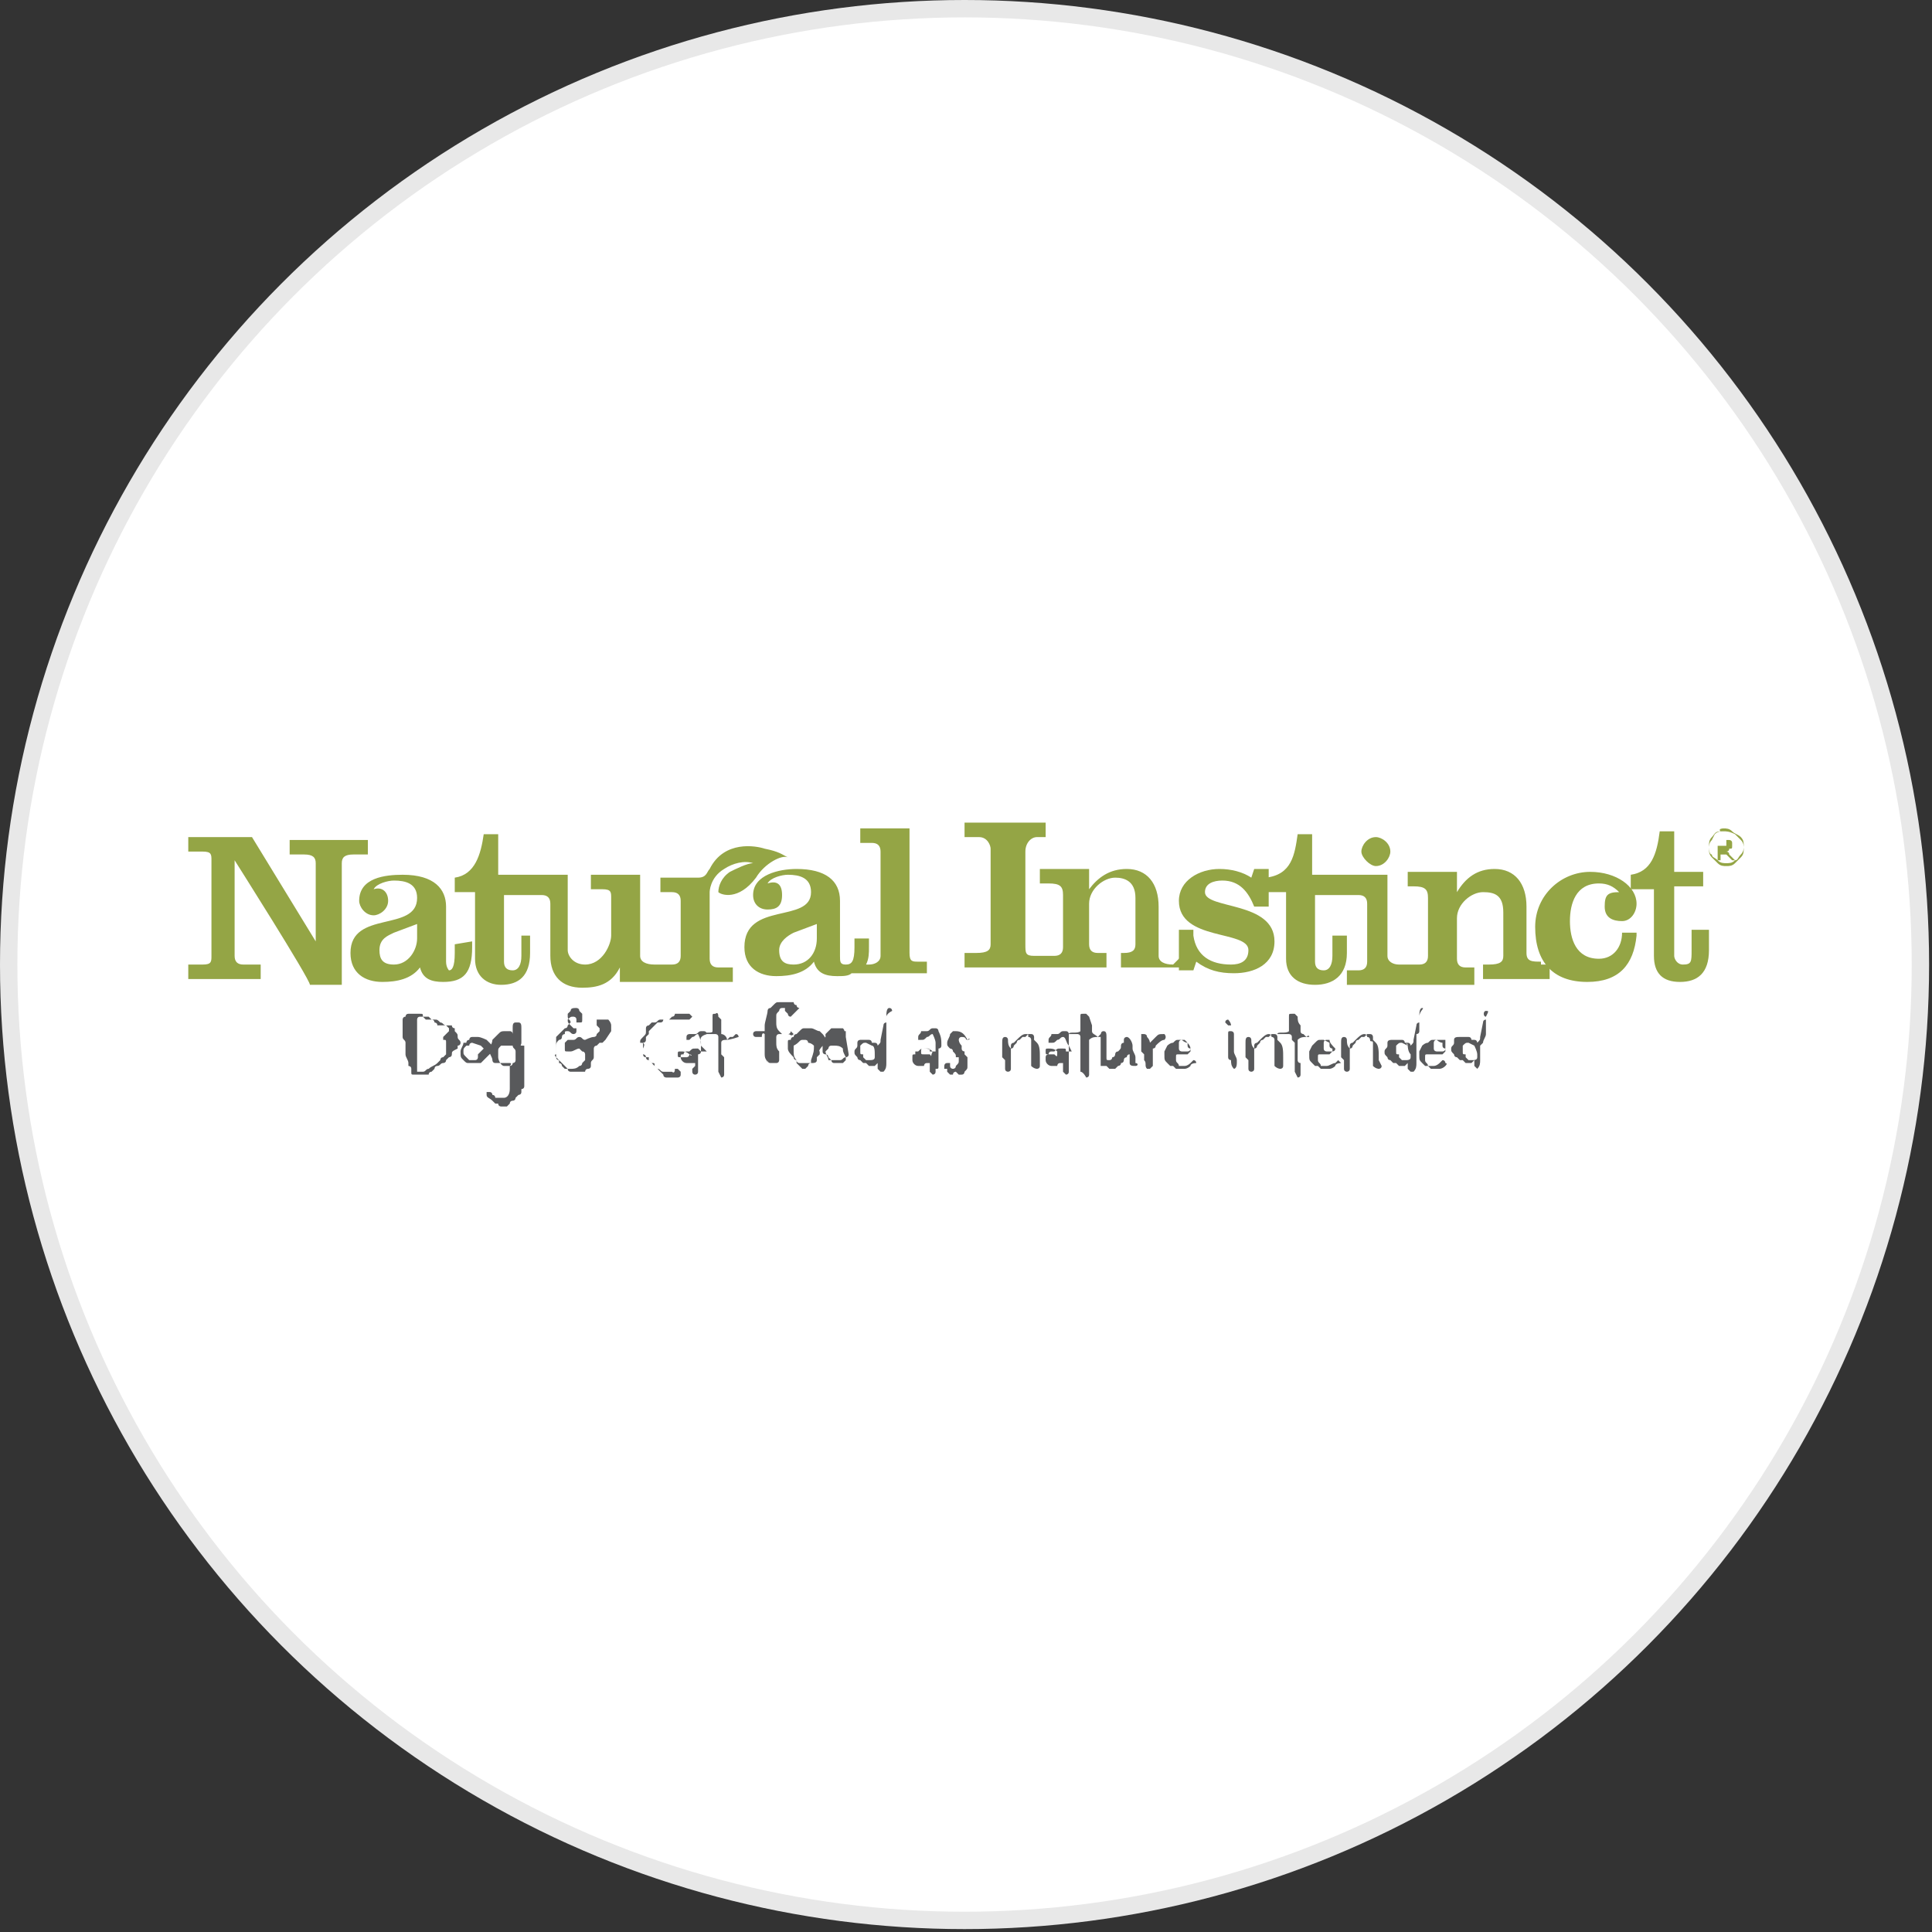 <?xml version="1.0" encoding="utf-8"?>
<svg version="1.1" id="Layer_1" xmlns="http://www.w3.org/2000/svg" xmlns:xlink="http://www.w3.org/1999/xlink" x="0px" y="0px"
	width="100px" height="100px" viewBox="0 0 66.7 66.7" style="enable-background:new 0 0 66.7 66.7;" xml:space="preserve">
<rect x="0" y="0" width="66.7" height="66.7" fill="#333333" stroke="none"/>
<g>
	<circle style="fill:#E8E8E8;" cx="33.3" cy="33.3" r="33.3"/>
	<circle style="fill:#FFFFFF;" cx="33.3" cy="33.3" r="32.7"/>
	<g>
		<path style="fill:#58595B;" d="M15.1,35.4L15.1,35.4L15.1,35.4c0-0.1-0.1-0.1-0.1-0.1c0,0,0-0.1-0.1-0.1c0,0-0.1-0.1-0.1-0.1h-0.1
			h-0.1h-0.1c-0.1,0-0.1,0.1-0.1,0.1v0.1v0.1v0.1v0.1v0.1v0.3v0.1v0.2v0.1v0.2v0.1v0.1V37h0.2c0.1,0,0.1-0.1,0.2-0.1
			c0.1-0.1,0.2-0.1,0.3-0.2l0.1-0.1c0,0,0-0.1,0.1-0.1l0.1-0.1v-0.1v-0.1v-0.1c0-0.1,0,0,0,0v-0.1c0-0.1,0-0.1-0.1-0.1v-0.1l0.2-0.2
			v-0.1l-0.1-0.1L15.1,35.4L15.1,35.4L15.1,35.4L15.1,35.4z M15.6,36.4c0,0.1-0.1,0.1-0.1,0.1l0,0l0,0l0,0l0,0l0,0l0,0l-0.1,0.1
			c0,0.1-0.1,0.1-0.1,0.1c-0.1,0-0.1,0.1-0.2,0.1c-0.1,0-0.1,0.1-0.1,0.1L14.9,37c0,0-0.1,0-0.1,0.1h-0.1h-0.1h-0.1h-0.1h-0.1
			c-0.1,0-0.1,0-0.1-0.1v-0.1c0-0.1-0.1-0.1-0.1-0.1v-0.1c0-0.1-0.1-0.2-0.1-0.3v-0.1v-0.1v-0.1V36c0-0.1-0.1-0.1-0.1-0.2v-0.1v-0.1
			v-0.1v-0.1v-0.1v-0.1c0,0,0-0.1,0.1-0.1c0,0,0-0.1,0.1-0.1h0.1h0.1h0.2c0.1,0,0.1,0,0.1,0.1l0.1,0.1h0.1H15c0.1,0,0.1,0,0.2,0.1
			c0.1,0,0.1,0.1,0.2,0.1h0.1l0,0h0.1l0,0c0,0.1,0.1,0.1,0.1,0.1v0.1c0.1,0.1,0.1,0.1,0.1,0.2c0,0.1,0.1,0.1,0.1,0.2V36
			c0,0.1-0.1,0.1-0.1,0.1v0.1l0,0C15.6,36.3,15.6,36.3,15.6,36.4 M16.7,36.2L16.7,36.2c-0.1-0.1-0.1-0.1-0.1-0.1L16.3,36
			c0,0-0.1,0-0.1,0.1h-0.1c-0.1,0.1-0.1,0.1-0.1,0.2c0,0.1,0,0.1,0.1,0.2l0.1,0.1h0.2c0.1,0,0.1-0.1,0.1-0.1l0,0v-0.1L16.7,36.2
			L16.7,36.2 M16.7,36.6C16.7,36.7,16.7,36.7,16.7,36.6c-0.1,0.1-0.1,0.1-0.1,0.1h-0.1h-0.1h-0.1h-0.1c-0.1,0-0.1,0-0.2-0.1l0,0
			c-0.1-0.1-0.1-0.1-0.1-0.3c0-0.1,0.1-0.2,0.1-0.3h0.1c0,0,0-0.1,0.1-0.1l0,0c0,0,0-0.1,0.1-0.1h0.2c0.1,0,0.3,0.1,0.3,0.1l0.1,0.1
			l0.1,0.1l0,0v0.2C16.9,36.4,16.8,36.5,16.7,36.6 M17.8,36.3L17.8,36.3c0-0.1-0.1-0.1-0.1-0.2h-0.1h-0.1l0,0h-0.1h-0.1
			c-0.1,0.1-0.1,0.1-0.1,0.2v0.1v0.1c0,0.1,0.1,0.3,0.2,0.3h0.1h0.1c0,0,0.1,0,0.1-0.1c0,0,0.1,0,0.1-0.1v-0.2
			C17.8,36.3,17.8,36.3,17.8,36.3 M18.1,37.3v0.2c0,0.1-0.1,0.1-0.1,0.1v0.1c0,0.1-0.1,0.1-0.1,0.1s-0.1,0.1-0.1,0.1
			c0,0,0,0.1-0.1,0.1c0,0-0.1,0-0.1,0.1l-0.1,0.1h-0.1h-0.1c0,0-0.1,0-0.1-0.1h-0.1l-0.1-0.1c-0.1-0.1-0.2-0.1-0.2-0.2v-0.1h0.1
			c0.1,0,0.1,0.1,0.1,0.1c0.1,0,0.1,0.1,0.1,0.1h0.1h0.1h0.1c0.1,0,0.2-0.1,0.2-0.3v-0.1v-0.1v-0.1l0,0v-0.1v-0.1l0,0v-0.1v-0.1
			v-0.1c0,0,0.1-0.1,0-0.1l0,0l0,0l0,0h-0.1h-0.1h-0.1h-0.1h-0.1c-0.1,0-0.1-0.1-0.1-0.1c0-0.1-0.1-0.2-0.1-0.3v-0.1
			c0,0,0.1-0.2,0.1-0.3l0.1-0.1l0,0l0.1-0.1c0.1-0.1,0.1-0.1,0.3-0.1h0.1c0.1,0,0.1,0.1,0.1,0.1v-0.1v-0.1c0-0.1,0-0.2,0.1-0.2h0.1
			c0.1,0,0.1,0.1,0.1,0.2V36c0,0.1-0.1,0.1,0.1,0.1v0.1v0.2v0.1v0.1v0.2v0.1v0.1v0.1V37v0.1C18.1,37.1,18.1,37.2,18.1,37.3
			 M20.9,35.9L20.9,35.9L20.9,35.9c-0.1,0.1-0.1,0.1-0.1,0.1s-0.1,0-0.1,0l-0.1,0.1c-0.1,0-0.1,0.1-0.1,0.1v0.1v0.1v0.1
			c0,0.1-0.1,0.1-0.1,0.2v0.1c0,0.1-0.1,0.1-0.1,0.1c-0.1,0-0.1,0.1-0.1,0.1h-0.1c-0.1,0,0,0,0,0h-0.1h-0.1h-0.2c0,0-0.1,0-0.1-0.1
			h-0.1l-0.1-0.1l0,0c0-0.1-0.1-0.1-0.1-0.1v-0.1l-0.1-0.1c-0.1-0.1,0-0.1,0-0.1v-0.1l0,0v-0.1v-0.1v-0.1V36v-0.1v-0.1l0.3-0.3
			c0.1,0,0.1-0.1,0.1-0.1l0.1-0.1c0-0.1-0.1-0.1-0.1-0.2v-0.1l0.1-0.1c0-0.1,0.1-0.1,0.2-0.1c0,0,0.1,0,0.1,0.1l0,0l0,0l0.1,0.1v0.1
			v0.1c0,0.1,0,0.1-0.1,0.1h-0.1v-0.1c0-0.1-0.1-0.1-0.1-0.1c-0.1,0-0.1,0-0.2,0.1c0,0.1,0,0.1,0.1,0.2c0,0,0.1,0.1,0.1,0.1h0.1v0.1
			c0,0.1-0.1,0.1-0.1,0.1c-0.1,0-0.1-0.1-0.2-0.1c-0.1,0-0.1,0-0.1,0.1c0,0-0.1,0-0.1,0.1s-0.1,0.1-0.1,0.1
			c-0.1,0.1-0.1,0.1-0.1,0.3v0.1v0.1v0.1l0,0c0,0.1,0.1,0.1,0.1,0.1s0.1,0.1,0.2,0.2c0,0,0.1,0.1,0.1,0.1h0.1c0.1,0,0.2,0,0.3-0.1
			c0.1,0,0.1-0.1,0.1-0.1l0.1-0.1v-0.1v-0.1c0,0,0-0.1-0.1-0.1c-0.1-0.1-0.1-0.1-0.1-0.1l0,0c-0.1,0-0.2,0.1-0.3,0.1h-0.1
			c-0.1,0-0.1,0-0.1-0.1V36c0,0,0.1-0.1,0.1-0.1h0.1h0.1c0.1,0,0.1-0.1,0.2-0.1c0.1,0,0.1,0.1,0.2,0.1c0,0,0.2-0.1,0.3-0.1l0,0
			c0,0,0.1,0,0.1-0.1c0,0,0.1-0.1,0.1-0.1l0,0v-0.1l-0.1-0.1l0,0l0,0v-0.1v-0.1h0.1H21c0,0,0.1,0.1,0.1,0.2v0.1v0.1L20.9,35.9
			 M27.3,35.1c-0.1,0-0.1-0.1-0.1-0.1s-0.1-0.1-0.1-0.1v-0.1l0,0l0,0l0,0h-0.1c-0.1,0-0.1,0.1-0.1,0.1c-0.1,0.1-0.1,0.1-0.1,0.2v0.1
			v0.1c0,0.1,0,0.2,0.1,0.3l0.1,0.1h0.1h0.1c0.1,0,0.1-0.1,0.1-0.1s0.1,0.1,0.1,0.1c-0.1,0.1-0.1,0-0.2,0h-0.1H27h-0.1
			c-0.1,0-0.1,0.1-0.1,0.1v0.1V36c0,0.1,0,0.2,0.1,0.3v0.2v0.1c0,0,0,0.1-0.1,0.1h-0.1h-0.1c-0.1,0-0.1-0.1-0.1-0.1v0.1
			c0-0.1-0.1-0.1-0.1-0.3v-0.1v-0.1v-0.1V36v-0.1v-0.1v-0.1c0,0-0.1-0.1-0.1,0.1h-0.1h-0.1c-0.1,0-0.1-0.1-0.1-0.1
			c0-0.1,0.1-0.1,0.1-0.1h0.2h0.1v-0.1v-0.1c0-0.1,0.1-0.4,0.1-0.5c0,0,0-0.1,0.1-0.1l0.1-0.1c0.1-0.1,0.1-0.1,0.2-0.1h0.1h0.1h0.1
			h0.1l0,0h0.1c0,0,0,0.1,0.1,0.1c0,0.1,0.1,0.1,0.1,0.1L27.3,35.1 M29.1,36.2c-0.1-0.1-0.2-0.1-0.3-0.1h-0.1
			c-0.1,0-0.1,0.1-0.1,0.1l-0.1,0.1c0,0.1,0.1,0.2,0.1,0.3h0.1H29c0.1,0,0.1-0.1,0.2-0.1l0,0C29.1,36.3,29.1,36.3,29.1,36.2
			L29.1,36.2z M29.3,36.4c0,0.1-0.1,0.1-0.1,0.1v0.1c0,0-0.1,0.1-0.1,0.1l0,0h-0.1h-0.1h-0.1c-0.1,0-0.1-0.1-0.1-0.1
			s-0.1-0.1-0.1-0.1s0-0.1-0.1-0.1c0,0-0.1,0-0.1-0.1v-0.1v-0.1v-0.2l0.1-0.1v-0.1l0.1-0.1l0.1-0.1h0.1h0.1h0.1H29h0.1
			c0.1,0.1,0,0.1,0.1,0.1l0,0v0.2L29.3,36.4 M28.1,36.1C28.1,36.1,28.1,36.1,28.1,36.1C28,36,27.9,36,27.9,36c0,0,0-0.1-0.1-0.1
			h-0.1c-0.1,0-0.1,0.1-0.3,0.2l0,0v0.2c0,0.1,0,0.2,0.1,0.3v0.1l0.1,0.1c0,0,0.1,0.1,0.1,0.1h0.1l0.1-0.1c0-0.1,0.1-0.1,0.1-0.1
			v-0.1C28.1,36.3,28.1,36.3,28.1,36.1C28.1,36.2,28.1,36.2,28.1,36.1 M28.3,36.3C28.3,36.3,28.3,36.4,28.3,36.3L28.3,36.3v0.1
			l-0.1,0.1v0.1c0,0.1-0.1,0.1-0.2,0.1l0,0h-0.1h-0.3c0,0-0.1,0-0.1-0.1c0,0-0.1,0-0.1-0.1c-0.1-0.1-0.2-0.2-0.2-0.3v-0.1v-0.1
			c0-0.1,0-0.1,0.1-0.1c0,0,0-0.1,0.1-0.1c0,0,0-0.1,0.1-0.1c0,0,0.1-0.1,0.1-0.1c0.1-0.1,0.1-0.1,0.2-0.1h0.1h0.1
			c0.1,0,0.2,0.1,0.3,0.1l0,0l0.1,0.1c0,0,0.1,0.1,0.1,0.2v0.1C28.2,36.3,28.3,36.3,28.3,36.3C28.3,36.3,28.3,36.3,28.3,36.3
			 M30.1,36.1C30.1,36,30.1,36,30.1,36.1L30.1,36.1L29.9,36l0,0c-0.1,0-0.1,0-0.2,0.1v0.1v0.1c0,0.1,0,0.1,0.1,0.1v0.1l0.1,0.1H30
			c0.1,0,0.2,0,0.2-0.1v-0.1C30.2,36.3,30.2,36.1,30.1,36.1 M30.6,35.1v0.3v0.1v0.1v0.1v0.3v0.1V36v0.1v0.1v0.1v0.1v0.2v0.1
			c0,0.1,0,0.2-0.1,0.3h-0.1c0,0-0.1-0.1-0.1-0.1v-0.1c0,0,0,0.1,0-0.1l0,0l-0.1,0.1h-0.1H30l-0.1-0.1h-0.1l-0.1-0.1
			c-0.1,0-0.1-0.1-0.1-0.1c-0.1-0.1-0.1-0.1-0.1-0.2c0-0.1,0.1-0.1,0.1-0.2v-0.1c0-0.1,0.1-0.1,0.1-0.1h0.1h0.1h0.1
			c0.1,0,0.1,0.1,0.1,0.1h0.1c0.1,0,0.1,0.1,0.1,0.1c0.1-0.1,0.1-0.1,0.1-0.2l0.1-0.5c0-0.1,0.1-0.1,0.1-0.1v-0.1v-0.1
			c0-0.1,0-0.3,0.1-0.3s0.1,0.1,0.1,0.1C30.6,35,30.6,35.1,30.6,35.1 M32.2,36.3c-0.1-0.1-0.2-0.1-0.3-0.1s-0.1,0-0.1,0.1
			s0,0.1,0.1,0.1H32h0.1C32.2,36.5,32.1,36.5,32.2,36.3L32.2,36.3C32.3,36.4,32.2,36.4,32.2,36.3 M32.5,36.1c0,0.1-0.1,0.1-0.1,0.1
			v0.1v0.1v0.1v0.1v0.1v0.1c0,0.1,0,0.1-0.1,0.1v0.1c0,0.1-0.1,0.1-0.1,0.1s-0.1-0.1-0.1-0.1v-0.1l0,0v-0.1v-0.1h-0.1
			c-0.1,0-0.1,0.1-0.1,0.1h-0.1h-0.1l0,0c-0.1,0-0.2-0.1-0.2-0.2v-0.1c0-0.1,0-0.1,0.1-0.1v-0.1h0.1c0.1-0.1,0.1-0.1,0.2-0.1H32
			c0.1,0,0.1,0,0.1,0.1h0.1l0,0h0.1v-0.1V36c0-0.1-0.1-0.3-0.1-0.3l0,0c-0.1,0-0.1,0.1-0.2,0.1c-0.1,0.1-0.1,0.1-0.2,0.1h-0.1v-0.1
			c0-0.1,0.1-0.1,0.1-0.2h0.1l0,0h0.1c0.1,0,0.1-0.1,0.2-0.1h0.1c0.1,0,0.1,0.1,0.1,0.1C32.5,35.8,32.5,35.9,32.5,36.1
			C32.5,36,32.5,36.1,32.5,36.1"/>
		<path style="fill:#58595B;" d="M33.4,35.9c-0.1,0,0-0.1-0.2-0.1c-0.1,0-0.1,0.1-0.1,0.1s0,0.1,0.1,0.2v0.1c0,0.1,0.1,0.1,0.1,0.1
			v0.1l0.1,0.1v0.1v0.1v0.1c0,0.1,0,0.1-0.1,0.2c0,0,0,0.1-0.1,0.1h-0.1L33,37l0,0c0,0-0.1,0-0.1,0.1h-0.1l-0.1-0.1V37l0,0v-0.1
			h-0.1v-0.1c0,0,0-0.1,0.1-0.1h0.1v0.1c0,0.1,0.1,0.1,0.1,0.1s0.1,0,0.1-0.1c0.1-0.1,0.1-0.1,0.1-0.2v-0.1l0,0L33,36.5
			c0-0.1,0-0.1-0.1-0.2c0-0.1-0.1-0.1-0.1-0.1c-0.1-0.1-0.1-0.1-0.1-0.2c0-0.1,0.1-0.2,0.1-0.3l0,0l0.1-0.1h0.1
			C33.2,35.6,33.3,35.7,33.4,35.9C33.5,35.8,33.5,35.9,33.4,35.9 M35.9,36.8c0,0.1-0.1,0.1-0.1,0.1s-0.1,0-0.2-0.1v-0.1v-0.2v-0.1
			v-0.1v-0.1v-0.1V36v-0.1c0,0,0-0.1-0.1-0.1c0-0.1,0-0.1-0.1-0.1l0,0c-0.1,0-0.2,0.1-0.3,0.2c0,0-0.1,0.1-0.1,0.1s-0.1,0-0.1,0.1
			v0.1v0.1v0.1v0.2v0.1v0.2c0,0.1-0.1,0.1-0.1,0.1s-0.1,0-0.1-0.1v-0.1v-0.1v-0.1l-0.1-0.1v-0.1v-0.1V36c0-0.1,0-0.2,0.1-0.2
			s0.1,0.1,0.1,0.1c0,0.1,0,0.2,0.1,0.3c0.1,0,0.1-0.1,0.1-0.1l0.1-0.1c0,0,0-0.1,0.1-0.1l0.1-0.1h0.1l0.1-0.1h0.1
			c0.1,0,0.1,0.1,0.1,0.1v0.1l0.1,0.1V36c0.1,0.1,0.1,0.3,0.1,0.5v0.1L35.9,36.8 M36.5,36.3c-0.1-0.1-0.2-0.1-0.3-0.1
			s-0.1,0-0.1,0.1s0,0.1,0.1,0.1h0.1h0.1C36.5,36.5,36.5,36.5,36.5,36.3L36.5,36.3C36.6,36.4,36.6,36.4,36.5,36.3 M36.9,36.1v0.1
			v0.1v0.1v0.1v0.1v0.1v0.1v0.1v0.1c0,0.1-0.1,0.1-0.1,0.1s-0.1-0.1-0.1-0.1v-0.1l0,0v-0.1v-0.1h-0.1c-0.1,0-0.1,0.1-0.1,0.1h-0.1
			h-0.1l0,0c-0.1,0-0.2-0.1-0.2-0.2v-0.1c0-0.1,0.1-0.1,0.1-0.1c0,0,0-0.1,0.1-0.1h0.1c0.1-0.1,0.1-0.1,0.2-0.1h0.1
			c0.1,0,0.1,0,0.1,0.1h0.1l0,0h0.1L36.9,36.1L36.9,36.1c-0.1-0.1-0.1-0.3-0.2-0.3l0,0c-0.1,0-0.1,0.1-0.2,0.1
			c-0.1,0.1-0.1,0.1-0.2,0.1h-0.1v-0.1c0-0.1,0.1-0.1,0.1-0.2h0.1l0,0h0.1c0.1,0,0.1-0.1,0.2-0.1h0.1c0.1,0,0.1,0.1,0.1,0.1
			C36.9,35.8,36.9,35.9,36.9,36.1C36.9,36,36.9,36.1,36.9,36.1 M37.9,35.8L37.9,35.8c-0.1,0-0.2,0-0.3,0.1V36v0.1v0.3v0.1v0.1v0.1
			v0.1v0.1v0.2c0,0.1-0.1,0.1-0.1,0.1S37.4,37,37.3,37v-0.1v-0.3v-0.1v-0.1v-0.1v-0.3V36v-0.1v-0.1c0-0.1-0.1-0.1-0.1-0.1h-0.1h-0.1
			h-0.1c0-0.1,0.3,0,0.4-0.1l0,0v-0.1v-0.1v-0.1v-0.1v-0.1c0-0.1,0-0.1,0.1-0.1h0.1l0,0l0,0l0.1,0.1l0.1,0.3v0.1v0.1
			C37.7,35.7,37.8,35.7,37.9,35.8L37.9,35.8L37.9,35.8l0.1-0.1c0.1,0,0.1,0.1,0.1,0.1L37.9,35.8 M39.2,36.8L39.2,36.8
			c-0.1,0-0.2,0-0.2-0.1v-0.1l0,0v-0.1v-0.1c-0.1,0-0.1,0.1-0.1,0.1c0,0-0.1,0-0.1,0.1c0,0,0,0.1-0.1,0.1c0,0.1-0.1,0.1-0.1,0.1
			l-0.1,0.1h-0.1h-0.1l-0.1-0.1h-0.1h-0.1v-0.1v-0.1v-0.1v-0.2v-0.1v-0.1v-0.1v-0.2c0-0.1,0-0.2,0.1-0.2s0.1,0.1,0.1,0.2v0.1v0.1
			v0.1v0.2l0,0v0.1v0.1c0,0.1,0,0.1,0.1,0.1s0.1-0.1,0.1-0.1c0.1,0,0.1-0.1,0.1-0.1c0,0,0-0.1,0.1-0.1c0.1-0.1,0.1-0.1,0.1-0.2
			c0,0,0-0.1,0.1-0.1v-0.1V36v-0.1c0-0.1,0.1-0.1,0.1-0.1c0.1,0,0.2,0.2,0.2,0.3v0.1c0,0.1,0.1,0.2,0.1,0.3v0.1v0.1
			C39.3,36.7,39.3,36.8,39.2,36.8 M40.2,35.9L40.2,35.9c-0.1,0-0.2,0.1-0.3,0.2c0,0.1-0.1,0.1-0.1,0.1v0.1v0.1v0.2v0.1v0.1
			c0,0-0.1,0.1-0.1,0.1h-0.1c-0.1-0.1,0-0.2-0.1-0.3v-0.1l0,0v-0.1l0,0l-0.1-0.1v-0.1v-0.1v-0.1v-0.1L39.4,36v-0.2v-0.1h0.1
			c0,0,0.1,0,0.1,0.1c0.1,0.1,0.1,0.2,0.1,0.2s0.1-0.1,0.1-0.1l0.1-0.1c0.1-0.1,0.1-0.1,0.3-0.1C40.2,35.7,40.3,35.8,40.2,35.9
			C40.3,35.9,40.3,35.9,40.2,35.9 M40.9,35.9L40.9,35.9h-0.1c-0.1,0-0.1,0.1-0.1,0.1v0.1v0.1c0,0.1,0.1,0.1,0.1,0.1h0.1h0.1
			c0,0,0.1,0,0.1-0.1S41,36,40.9,35.9 M41.1,36.8L41.1,36.8c-0.1,0.1-0.2,0.1-0.2,0.1h-0.1h-0.1h-0.1l-0.1-0.1h-0.1l-0.1-0.1
			c-0.1-0.1-0.1-0.1-0.1-0.3v-0.1l0.1-0.2l0,0l0,0c0,0,0.1-0.1,0.2-0.1c0.1-0.1,0.1-0.1,0.2-0.1h0.1c0,0,0.1,0.1,0.2,0.1v0.1
			c0,0.1,0.1,0.1,0.1,0.1v0.1l-0.1,0.1h-0.1H41h-0.3c-0.1,0-0.1,0-0.1,0.1v0.1c0,0.1,0.1,0.1,0.1,0.2h0.1h0.1c0.1,0,0.2-0.1,0.2-0.1
			l0,0l0,0l0.1-0.1c0.1,0,0.1,0.1,0.1,0.1S41.1,36.7,41.1,36.8 M42.6,36.9C42.5,36.9,42.5,36.9,42.6,36.9c-0.1-0.1-0.1-0.2-0.1-0.3
			c0,0-0.1,0-0.1-0.1v-0.1v-0.2v-0.1v-0.1v-0.3c0-0.1,0-0.1,0.1-0.1c0,0,0.1,0,0.1,0.1v0.1v0.1v0.2v0.1v0.1c0,0.1,0.1,0.2,0.1,0.3
			l0,0l0,0v0.1C42.7,36.9,42.6,36.9,42.6,36.9 M42.5,35.4C42.5,35.4,42.4,35.4,42.5,35.4h-0.1l-0.1-0.1c0-0.1,0.1-0.1,0.1-0.1
			S42.5,35.3,42.5,35.4L42.5,35.4C42.6,35.3,42.5,35.4,42.5,35.4"/>
		<path style="fill:#58595B;" d="M44.3,36.8c0,0.1-0.1,0.1-0.1,0.1s-0.1,0-0.2-0.1v-0.1v-0.2v-0.1v-0.1v-0.1v-0.1V36v-0.1
			c0,0,0-0.1-0.1-0.1c0,0,0-0.1-0.1-0.1l0,0c-0.1,0-0.2,0.1-0.3,0.2c0,0-0.1,0.1-0.1,0.1s-0.1,0-0.1,0.1v0.1v0.1v0.1v0.2v0.1v0.2
			c0,0.1-0.1,0.1-0.1,0.1s-0.1,0-0.1-0.1v-0.1v-0.1v-0.1l-0.1-0.1v-0.1v-0.1V36c0-0.1,0-0.2,0.1-0.2s0.1,0.1,0.1,0.1
			c0,0.1,0,0.2,0.1,0.3c0.1,0,0.1-0.1,0.1-0.1l0.1-0.1c0,0,0-0.1,0.1-0.1l0.1-0.1h0.1l0.1-0.1H44c0.1,0,0.1,0.1,0.1,0.1v0.1l0.1,0.1
			V36c0.1,0.1,0.1,0.3,0.1,0.5v0.1L44.3,36.8 M45.1,35.8L45.1,35.8c-0.1,0-0.2,0-0.3,0.1V36v0.1v0.3v0.1v0.1c0,0,0,0.1,0.1,0.1v0.1
			v0.1v0.2c0,0.1-0.1,0.1-0.1,0.1S44.7,37,44.7,37v-0.1v-0.3v-0.1v-0.1v-0.1v-0.3V36l-0.1-0.1v-0.1c0-0.1-0.1-0.1-0.1-0.1h-0.1h-0.1
			h-0.1h-0.1c0-0.1,0.3,0,0.4-0.1l0,0v-0.1v-0.1v-0.1v-0.1v-0.1c0-0.1,0-0.1,0.1-0.1h0.1l0,0l0,0l0.1,0.1c0,0.1,0,0.2,0.1,0.3v0.1
			v0.1c0,0.1,0.1,0.1,0.1,0.1L45.1,35.8L45.1,35.8L45.1,35.8c0.1-0.1,0.1,0,0.1,0S45.2,35.8,45.1,35.8 M45.9,35.9L45.9,35.9h-0.1
			c-0.1,0-0.1,0.1-0.1,0.1v0.1v0.1c0,0.1,0.1,0.1,0.1,0.1h0.1h0.1c0,0,0.1,0,0.1-0.1C46,36.1,45.9,36,45.9,35.9 M46.1,36.8
			L46.1,36.8c-0.1,0.1-0.2,0.1-0.2,0.1h-0.1h-0.1h-0.1l-0.1-0.1h-0.1l-0.1-0.1c-0.1-0.1-0.1-0.1-0.1-0.3v-0.1c0,0,0.1-0.2,0.1-0.2
			l0,0l0,0l0.1-0.1c0.1-0.1,0.1-0.1,0.2-0.1h0.1l0.2,0.1v0.1c0,0.1,0.1,0.1,0.1,0.1v0.1l-0.1,0.1H46h-0.1h-0.3c-0.1,0-0.1,0-0.1,0.1
			v0.1c0,0.1,0.1,0.1,0.1,0.2h0.1h0.1c0.1,0,0.2-0.1,0.3-0.1l0,0l0,0c0,0,0.1-0.1,0.1-0.1s0.1,0.1,0.1,0.1S46.1,36.7,46.1,36.8
			 M47.7,36.8c0,0.1-0.1,0.1-0.1,0.1s-0.1,0-0.2-0.1v-0.1v-0.2v-0.1v-0.1v-0.1v-0.1V36c0-0.1-0.1,0-0.1-0.1c0,0,0-0.1-0.1-0.1
			c0,0,0-0.1-0.1-0.1l0,0c-0.1,0-0.2,0.1-0.3,0.2c0,0-0.1,0.1-0.1,0.1s-0.1,0-0.1,0.1v0.1v0.1v0.1v0.2v0.1v0.2
			c0,0.1-0.1,0.1-0.1,0.1s-0.1,0-0.1-0.1v-0.1v-0.1v-0.1l-0.1-0.1v-0.1v-0.1V36c0-0.1,0-0.2,0.1-0.2s0.1,0.1,0.1,0.1
			c0,0.1,0,0.2,0.1,0.3c0.1,0,0.1-0.1,0.1-0.1l0.1-0.1c0,0,0-0.1,0.1-0.1l0.1-0.1h0.1l0.1-0.1h0.1c0.1,0,0.1,0.1,0.1,0.1v0.1
			l0.1,0.1V36c0.1,0.1,0.1,0.3,0.1,0.5v0.1L47.7,36.8L47.7,36.8 M48.6,36.1C48.6,36,48.5,36,48.6,36.1L48.6,36.1L48.4,36l0,0
			c-0.1,0-0.1,0-0.2,0.1v0.1v0.1c0,0.1,0,0.1,0.1,0.1v0.1l0.1,0.1h0.1c0.1,0,0.2,0,0.2-0.1v-0.1C48.6,36.3,48.6,36.1,48.6,36.1
			 M49,35.1v0.3v0.1v0.1c0,0.1-0.1,0.1-0.1,0.1v0.3v0.1V36v0.1v0.1v0.1v0.1v0.2v0.1c0,0.1,0,0.2-0.1,0.3h-0.1c0,0-0.1-0.1-0.1-0.1
			v-0.1c0,0,0,0.1,0-0.1l0,0l-0.1,0.1h-0.1h-0.1l-0.1-0.1h-0.1L48,36.6c-0.1,0-0.1-0.1-0.1-0.1c-0.1-0.1-0.1-0.1-0.1-0.2
			c0-0.1,0.1-0.1,0.1-0.2v-0.1c0-0.1,0.1-0.1,0.2-0.1h0.1h0.1h0.1c0.1,0,0.1,0.1,0.1,0.1h0.1c0.1,0,0.1,0.1,0.1,0.1
			c0.1-0.1,0.1-0.1,0.1-0.2l0.1-0.5c0-0.1,0.1-0.1,0.1-0.1v-0.1v-0.1c0-0.1,0-0.3,0.1-0.3S49,34.9,49,35.1L49,35.1 M49.8,35.9h-0.1
			h-0.1c-0.1,0-0.1,0.1-0.1,0.1v0.1v0.1c0,0.1,0.1,0.1,0.1,0.1h0.1h0.1c0,0,0.1,0,0.1-0.1V35.9 M49.9,36.8L49.9,36.8
			c-0.1,0.1-0.2,0.1-0.2,0.1h-0.1h-0.1h-0.1l-0.1-0.1h-0.1l-0.1-0.1c-0.1-0.1-0.1-0.1-0.1-0.3v-0.1l0.1-0.2l0,0l0,0
			c0,0,0.1-0.1,0.2-0.1c0.1-0.1,0.1-0.1,0.2-0.1h0.1c0,0,0.1,0.1,0.2,0.1v0.1c0,0.1,0.1,0.1,0.1,0.1v0.1l-0.1,0.1h-0.1h-0.1h-0.3
			c-0.1,0-0.1,0-0.1,0.1v0.1c0,0.1,0.1,0.1,0.1,0.2h0.1h0.1c0.1,0,0.2-0.1,0.2-0.1l0,0l0,0l0.1-0.1c0.1,0,0.1,0.1,0.1,0.1
			S50,36.7,49.9,36.8 M50.9,36.1C50.9,36,50.9,36,50.9,36.1L50.9,36.1L50.7,36l0,0c-0.1,0-0.1,0-0.2,0.1v0.1v0.1
			c0,0.1,0,0.1,0.1,0.1v0.1l0.1,0.1h0.1c0.1,0,0.2,0,0.2-0.1v-0.1C51,36.3,50.9,36.1,50.9,36.1 M51.3,35.1v0.3v0.1v0.1v0.1
			c0,0.1-0.1,0.2-0.1,0.3l-0.1,0.1V36l0,0v0.1v0.1v0.1v0.2v0.1c0,0.1,0,0.2-0.1,0.3H51c0,0-0.1-0.1-0.1-0.1v-0.1c0,0,0,0.1,0-0.1
			l0,0l-0.1,0.1h-0.1h-0.1l-0.1-0.1h-0.1l-0.1-0.1c-0.1,0-0.1-0.1-0.1-0.1c-0.1-0.1-0.1-0.1-0.1-0.2c0-0.1,0.1-0.1,0.1-0.2v-0.1
			c0-0.1,0.1-0.1,0.2-0.1h0.1h0.1h0.1c0.1,0,0.1,0.1,0.1,0.1h0.1c0.1,0,0.1,0.1,0.1,0.1c0.1-0.1,0.1-0.1,0.1-0.2l0.1-0.5
			c0-0.1,0.1-0.1,0.1-0.1v-0.1L51.3,35.1c-0.1,0-0.1-0.2,0-0.2S51.4,34.9,51.3,35.1C51.3,35,51.3,35.1,51.3,35.1 M24.2,36.1v0.1v0.1
			c0,0.1-0.1,0.1-0.1,0.1v0.1v0.1v0.1v0.1v0.1v0.1c0,0.1-0.1,0.1-0.1,0.1c-0.1,0-0.1-0.1-0.1-0.1v-0.1l0,0c0.1-0.1,0.1-0.1,0.1-0.1
			v-0.1h-0.1h-0.1h-0.1l0,0c-0.1,0-0.2-0.1-0.2-0.2l0,0c0-0.1,0-0.1,0.1-0.1c0,0,0-0.1,0.1-0.1h0.1c0.1-0.1,0.1-0.1,0.2-0.1h0.1
			l0.1,0.1h0.1l0,0h0.1L24.2,36.1l0-0.1c0-0.1-0.1-0.3-0.1-0.3l0,0c-0.1,0-0.1,0.1-0.2,0.1l-0.1,0.1h-0.1v-0.1
			c0-0.1,0.1-0.1,0.1-0.1h0.1l0,0h0.1c0.1,0,0.1-0.1,0.2-0.1h0.1c0.1,0,0.1,0.1,0.1,0.1C24.1,35.8,24.2,35.9,24.2,36.1L24.2,36.1
			 M23.8,36.4c-0.1-0.1-0.2-0.1-0.3-0.1s-0.1,0-0.1,0.1s0,0.1,0.1,0.1h0.1h0.1C23.7,36.5,23.8,36.5,23.8,36.4L23.8,36.4
			C23.9,36.5,23.9,36.4,23.8,36.4"/>
		<path style="fill:#58595B;" d="M25.1,35.9L25.1,35.9c-0.1,0-0.2,0-0.2,0.1v0.1v0.1v0.2l0.1,0.1v0.1v0.1v0.1v0.1v0.2
			c0,0.1-0.1,0.1-0.1,0.1S24.8,37,24.8,37v-0.1v-0.3v-0.1v-0.1v-0.1v-0.2V36v-0.1v-0.1c0-0.1-0.1-0.1-0.1-0.1h-0.1h-0.1h-0.1h-0.1
			c0-0.1,0.3,0,0.3-0.1l0,0v-0.1v-0.1v-0.1v-0.1v-0.1c0-0.1,0-0.1,0.1-0.1c0,0,0.1-0.1,0.1,0.1l0,0l0,0l0.1,0.1v0.3v0.1v0.1
			C25,35.7,25.1,35.8,25.1,35.9l0.1-0.1h0.1l0.1-0.1c0.1,0,0.1,0.1,0.1,0.1C25.2,35.9,25.1,35.9,25.1,35.9 M22.1,36
			c0-0.1,0-0.1,0.1-0.2c0.1-0.1,0.1-0.1,0.1-0.2v-0.1c0-0.1,0.1-0.1,0.1-0.1l0,0l0.1-0.1h0.1l0,0c0.1,0,0.1-0.1,0.2-0.1h0.1h0.1h0.1
			l0.1-0.1c0.1,0,0.1-0.1,0.1-0.1h0.2h0.1h0.1h0.1l0.1,0.1l-0.1,0.1h-0.1h-0.1l0,0h-0.1h-0.1h-0.1H23h-0.1c0,0,0,0.1-0.1,0.1h-0.1
			l-0.1,0.1l0,0l0,0l0,0l0,0l-0.1,0.1l-0.1,0.1v0.1l-0.1,0.1v0.1c0,0.1-0.1,0.1-0.1,0.1v0.1v0.1v0.1v0.1c0,0,0,0.1,0.1,0.1
			c0,0,0,0.1,0.1,0.1l0.1,0.1l0.2,0.2c0.1,0,0.1,0.1,0.2,0.1h0.2h0.1c0,0,0.1,0.1,0.1-0.1h0.1l0.1,0.1v0.1c0,0.1-0.1,0.1-0.1,0.1
			h-0.1h-0.1h-0.1h-0.1H23c0,0-0.1,0-0.1-0.1l-0.1-0.1c0,0-0.1-0.1-0.1-0.1l-0.1-0.1c0-0.1,0-0.1-0.1-0.1l-0.1-0.1v-0.1l0,0l0,0l0,0
			l0,0l0,0h-0.1c0-0.1-0.1-0.1-0.1-0.1v-0.1l0,0v-0.1C22.3,36,22.2,36,22.1,36L22.1,36L22.1,36C22.1,36,22.1,36,22.1,36z"/>
	</g>
	<g>
		<path style="fill:#94A545;" d="M8.1,29.7L8.1,29.7v3.3c0,0.2,0.1,0.3,0.3,0.3H9v0.5H6.5v-0.5h0.5c0.3,0,0.3-0.1,0.3-0.3v-3.3
			c0-0.2,0-0.3-0.3-0.3H6.5v-0.5h2.2l2.2,3.6l0,0v-2.7c0-0.2-0.1-0.3-0.4-0.3H10v-0.5h2.7v0.5h-0.5c-0.3,0-0.4,0.1-0.4,0.3v4.2h-1.1
			C10.7,33.8,8.1,29.7,8.1,29.7z M16.3,32.5v0.2c0,0.9-0.3,1.2-1,1.2c-0.4,0-0.7-0.1-0.8-0.5c-0.3,0.4-0.8,0.5-1.3,0.5
			c-0.6,0-1.1-0.3-1.1-1c0-1.5,2.3-0.7,2.3-1.9c0-0.5-0.4-0.6-0.8-0.6c-0.2,0-0.6,0.1-0.7,0.3c0.3-0.1,0.5,0.1,0.5,0.4
			c0,0.3-0.3,0.5-0.5,0.5c-0.3,0-0.5-0.3-0.5-0.5c0-0.8,0.9-0.9,1.5-0.9c1.1,0,1.5,0.5,1.5,1.1v1.9c0,0.2,0.1,0.3,0.1,0.3
			c0.1,0,0.2-0.1,0.2-0.6v-0.3L16.3,32.5C16.3,32.5,16.3,32.5,16.3,32.5z M14.4,31.9l-0.8,0.3c-0.2,0.1-0.5,0.2-0.5,0.6
			c0,0.3,0.1,0.5,0.5,0.5c0.5,0,0.8-0.5,0.8-0.9V31.9L14.4,31.9z M32,33.2h-0.3c-0.2,0-0.3,0-0.3-0.3v-4.3h-1.7v0.5h0.4
			c0.2,0,0.3,0.1,0.3,0.3V33c0,0.2-0.2,0.3-0.4,0.3h-0.1c0.1-0.2,0.1-0.4,0.1-0.6v-0.3h-0.5v0.3c0,0.5-0.1,0.6-0.3,0.6
			s-0.2-0.1-0.2-0.3v-1.9c0-0.7-0.5-1.1-1.5-1.1c-0.6,0-1.5,0.2-1.5,0.9c0,0.3,0.2,0.5,0.5,0.5c0.3,0,0.5-0.1,0.5-0.5
			s-0.2-0.5-0.5-0.4c0.1-0.2,0.5-0.3,0.7-0.3c0.4,0,0.8,0.1,0.8,0.6c0,1.1-2.3,0.3-2.3,1.9c0,0.7,0.5,1,1.1,1c0.5,0,1-0.1,1.3-0.5
			c0.1,0.4,0.4,0.5,0.8,0.5c0.2,0,0.4,0,0.5-0.1H32V33.2L32,33.2L32,33.2C32,33.2,32,33.2,32,33.2z M28.2,32.4
			c0,0.5-0.3,0.9-0.8,0.9c-0.3,0-0.5-0.1-0.5-0.5c0-0.3,0.3-0.5,0.5-0.6l0.8-0.3V32.4z M40.5,33.3c-0.3,0-0.5-0.1-0.5-0.3v-1.7
			c0-0.8-0.4-1.3-1.1-1.3c-0.6,0-1,0.3-1.3,0.7l0,0v-0.7h-1.7v0.5h0.3c0.4,0,0.5,0.1,0.5,0.4v1.8c0,0.2-0.1,0.3-0.3,0.3h-0.7
			c-0.3,0-0.3-0.1-0.3-0.4v-3.2c0-0.3,0.2-0.5,0.4-0.5c0,0,0,0,0,0h0.3v-0.5h-2.8v0.5h0.5c0.3,0,0.4,0.3,0.4,0.4v3.3
			c0,0.2-0.1,0.3-0.5,0.3h-0.4v0.5h4.9v-0.5h-0.3c-0.2,0-0.3-0.1-0.3-0.3v-1.4c0-0.5,0.5-0.9,0.9-0.9c0.3,0,0.7,0.1,0.7,0.7v1.6
			c0,0.2-0.1,0.3-0.4,0.3h-0.1v0.5h2.2v-0.5L40.5,33.3L40.5,33.3z"/>
		<path style="fill:#94A545;" d="M41.2,32.3c0.1,0.7,0.6,1,1.3,1c0.3,0,0.6-0.1,0.6-0.5c0-0.7-2.4-0.3-2.4-1.7
			c0-0.7,0.7-1.1,1.4-1.1c0.4,0,0.8,0.1,1.1,0.3l0.1-0.3h0.5v1.3h-0.5c-0.2-0.5-0.5-0.9-1.1-0.9c-0.3,0-0.6,0.1-0.6,0.4
			c0,0.6,2.4,0.3,2.4,1.7c0,0.8-0.7,1.1-1.4,1.1c-0.5,0-0.9-0.1-1.3-0.4l-0.1,0.3h-0.5v-1.4H41.2L41.2,32.3z M47.5,29.9
			c0.3,0,0.5-0.3,0.5-0.5c0-0.3-0.3-0.5-0.5-0.5c-0.3,0-0.5,0.3-0.5,0.5S47.3,29.9,47.5,29.9"/>
		<path style="fill:#94A545;" d="M53.2,33.2c-0.3,0-0.5,0-0.5-0.3v-1.6c0-0.8-0.4-1.3-1.1-1.3c-0.6,0-1,0.3-1.3,0.8l0,0v-0.7h-1.7
			v0.5h0.2c0.4,0,0.5,0.1,0.5,0.4V33c0,0.2-0.1,0.3-0.3,0.3c0,0,0,0,0,0h-0.4l0,0h-0.3c-0.2,0-0.4-0.1-0.4-0.3v-2.8h-1.7h-0.2h-0.7
			v-1.4h-0.5c-0.1,0.7-0.2,1.4-1.1,1.5v0.5h0.7v2.3c0,0.6,0.4,0.9,1,0.9c0.6,0,1.1-0.3,1.1-1.1v-0.6h-0.5v0.7c0,0.3-0.1,0.5-0.3,0.5
			c-0.2,0-0.3-0.1-0.3-0.3v-2.3h0.7h0.2h0.6c0.2,0,0.3,0.1,0.3,0.3v2c0,0.2-0.1,0.3-0.3,0.3h-0.4v0.5h2.2l0,0h2.2v-0.6h-0.3
			c-0.2,0-0.3-0.1-0.3-0.3v-1.4c0-0.5,0.5-0.9,0.9-0.9c0.4,0,0.7,0.1,0.7,0.7V33c0,0.2-0.1,0.3-0.5,0.3h-0.2v0.5h2.3v-0.5h-0.3
			L53.2,33.2L53.2,33.2L53.2,33.2z"/>
		<path style="fill:#94A545;" d="M56.5,32.3c-0.1,1-0.6,1.6-1.7,1.6c-1.2,0-1.8-0.7-1.8-1.9c0-1.1,0.9-1.9,1.9-1.9
			c0.9,0,1.6,0.5,1.6,1.1c0,0.3-0.2,0.6-0.5,0.6c-0.3,0-0.6-0.1-0.6-0.5s0.1-0.5,0.5-0.5c-0.2-0.2-0.4-0.3-0.7-0.3
			c-0.8,0-1,0.7-1,1.3c0,0.6,0.2,1.3,1,1.3c0.5,0,0.8-0.4,0.8-0.9H56.5L56.5,32.3L56.5,32.3L56.5,32.3z"/>
		<path style="fill:#94A545;" d="M56.3,30.7v-0.5c0.7-0.1,0.9-0.7,1-1.5h0.5v1.4h1v0.5h-1V33c0,0.1,0.1,0.3,0.3,0.3
			c0.3,0,0.3-0.1,0.3-0.5v-0.7H59v0.7c0,0.8-0.4,1.1-1,1.1c-0.6,0-0.9-0.3-0.9-0.9v-2.3L56.3,30.7C56.3,30.7,56.3,30.7,56.3,30.7z
			 M26.4,29.3c-0.3-0.1-1.4-0.3-1.9,0.7c-0.1,0.1-0.1,0.3-0.4,0.3h-1.3v0.5h0.4c0.2,0,0.3,0.1,0.3,0.3V33c0,0.2-0.1,0.3-0.3,0.3
			h-0.6c-0.3,0-0.5-0.1-0.5-0.3v-2.8h-1.7v0.5h0.4c0.3,0,0.3,0.1,0.3,0.3v1.3c0,0.3-0.3,1-0.9,1c-0.4,0-0.6-0.3-0.6-0.5v-2.6h-2.4
			v-1.4h-0.5c-0.1,0.7-0.3,1.4-1,1.5v0.5h0.7v2.3c0,0.6,0.4,0.9,0.9,0.9c0.6,0,1-0.3,1-1.1v-0.6H18v0.7c0,0.3-0.1,0.5-0.3,0.5
			c-0.2,0-0.3-0.1-0.3-0.3v-2.3h1.3c0.2,0,0.3,0.1,0.3,0.3v1.8c0,0.7,0.4,1.1,1.1,1.1c0.5,0,1-0.1,1.3-0.7l0,0v0.5h3.9v-0.5h-0.5
			c-0.2,0-0.3-0.1-0.3-0.3v-1.3v-0.1v-0.9c0,0,0-0.5,0.5-0.8c0.3-0.2,0.7-0.3,1-0.2l0,0c-0.2,0-0.6,0.2-0.8,0.3
			c-0.3,0.2-0.4,0.5-0.4,0.7c0.1,0.1,0.7,0.3,1.3-0.5c0.3-0.5,0.9-0.8,1.1-0.7l0,0C27,29.5,26.9,29.4,26.4,29.3 M59.5,28.6
			c0.1,0,0.2,0,0.3,0.1c0.1,0.1,0.2,0.1,0.3,0.2c0.1,0.1,0.1,0.2,0.1,0.3s0,0.2-0.1,0.3c-0.1,0.1-0.1,0.2-0.2,0.2
			c-0.1,0.1-0.2,0.1-0.3,0.1s-0.2,0-0.3-0.1c-0.1-0.1-0.2-0.1-0.2-0.2C59,29.5,59,29.3,59,29.2s0-0.2,0.1-0.3
			c0.1-0.1,0.1-0.2,0.3-0.2C59.3,28.6,59.5,28.6,59.5,28.6L59.5,28.6z M59.5,28.7c-0.1,0-0.2,0-0.3,0.1L59.1,29
			C59,29.1,59,29.2,59,29.3s0,0.2,0.1,0.3l0.2,0.2c0.1,0.1,0.2,0.1,0.3,0.1s0.2,0,0.3-0.1l0.2-0.2c0.1-0.1,0.1-0.2,0.1-0.3
			s0-0.2-0.1-0.3l-0.2-0.2C59.7,28.7,59.6,28.7,59.5,28.7z M59.3,29.7v-0.7h0.2h0.2c0,0,0.1,0,0.1,0.1v0.1c0,0.1,0,0.1-0.1,0.1
			c0,0.1-0.1,0.1-0.1,0.1c0,0,0.1,0,0.1,0.1l0.1,0.1l0.1,0.1h-0.1l-0.1-0.1c-0.1-0.1-0.1-0.1-0.1-0.1h-0.1h-0.1v0.2h-0.1L59.3,29.7
			L59.3,29.7z M59.4,29.2h0.1h0.1v-0.1v-0.1h-0.1h-0.1h-0.1V29.2L59.4,29.2z"/>
	</g>
</g>
</svg>
